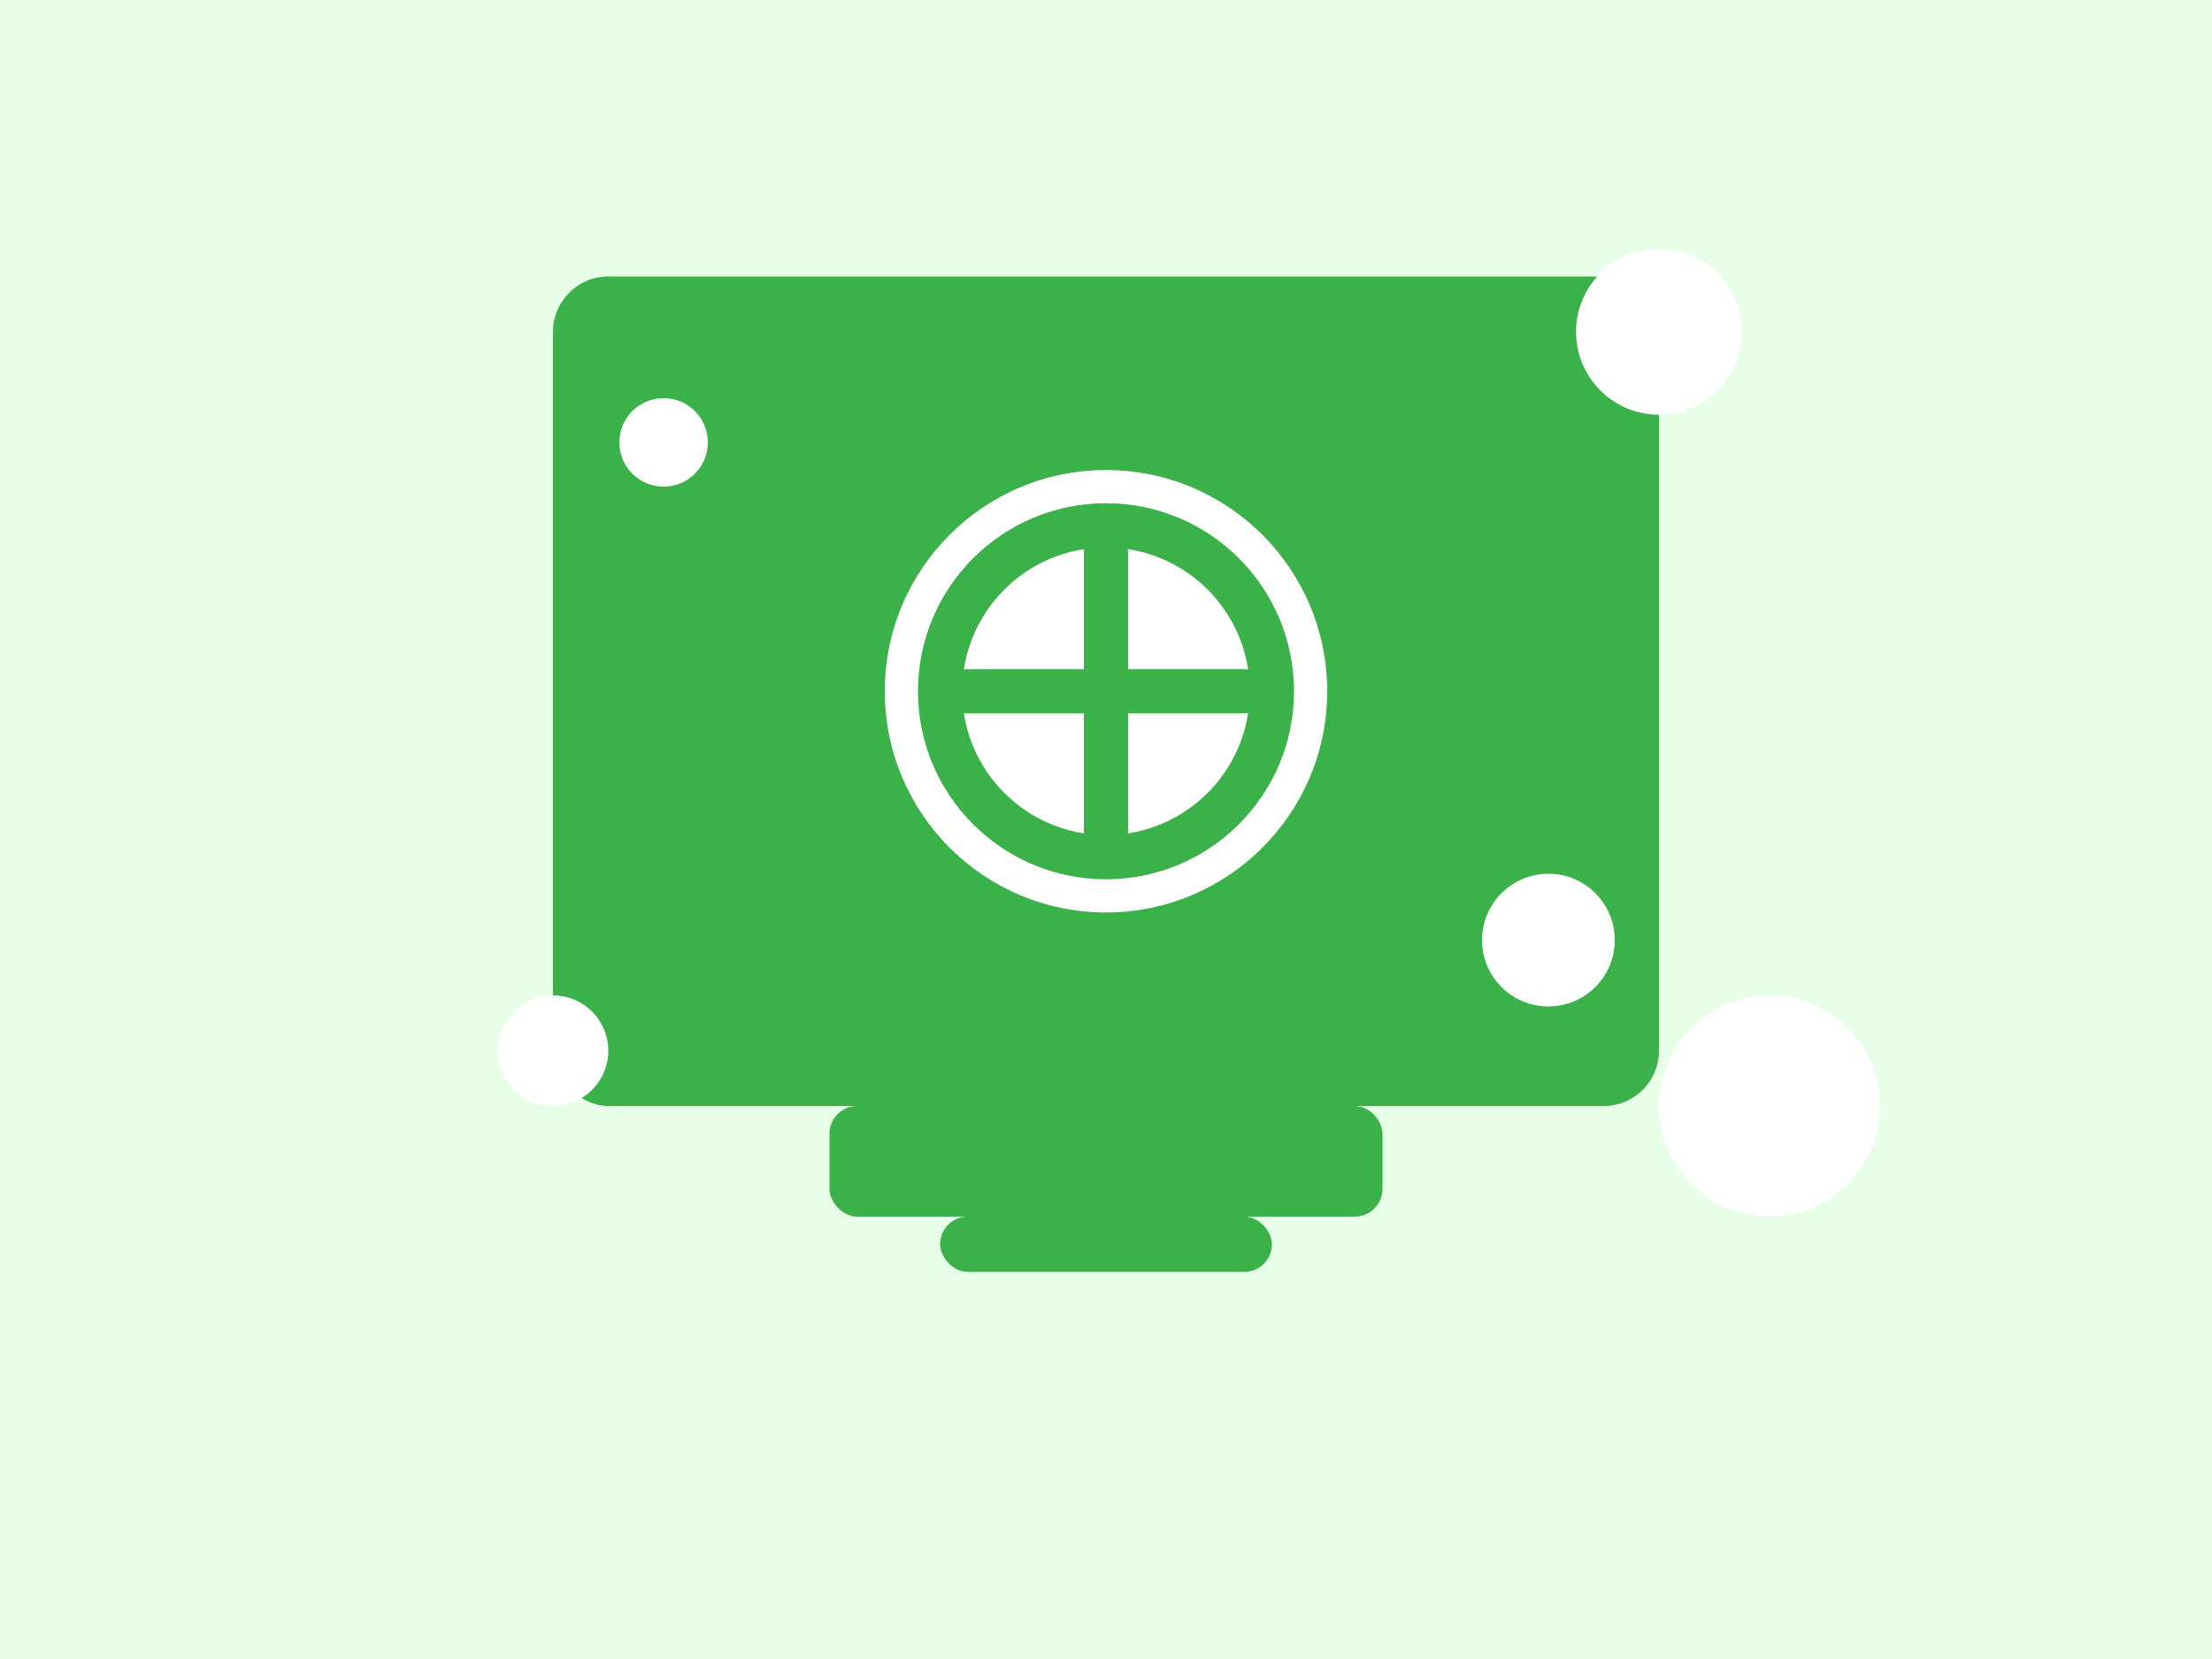 <svg xmlns="http://www.w3.org/2000/svg" viewBox="0 0 400 300" width="400" height="300">
  <rect width="400" height="300" fill="#e6ffe6" />
  <rect x="100" y="50" width="200" height="150" rx="10" fill="#3AB149" />
  <circle cx="200" cy="125" r="40" fill="#ffffff" />
  <circle cx="200" cy="125" r="30" fill="none" stroke="#3AB149" stroke-width="8" />
  <path d="M175 125 L225 125 M200 100 L200 150" stroke="#3AB149" stroke-width="8" stroke-linecap="round" />
  <rect x="150" y="200" width="100" height="20" rx="5" fill="#3AB149" />
  <rect x="170" y="220" width="60" height="10" rx="5" fill="#3AB149" />
  <circle cx="300" cy="60" r="15" fill="#ffffff" />
  <circle cx="100" cy="190" r="10" fill="#ffffff" />
  <circle cx="320" cy="200" r="20" fill="#ffffff" />
  <circle cx="120" cy="80" r="8" fill="#ffffff" />
  <circle cx="280" cy="170" r="12" fill="#ffffff" />
</svg> 